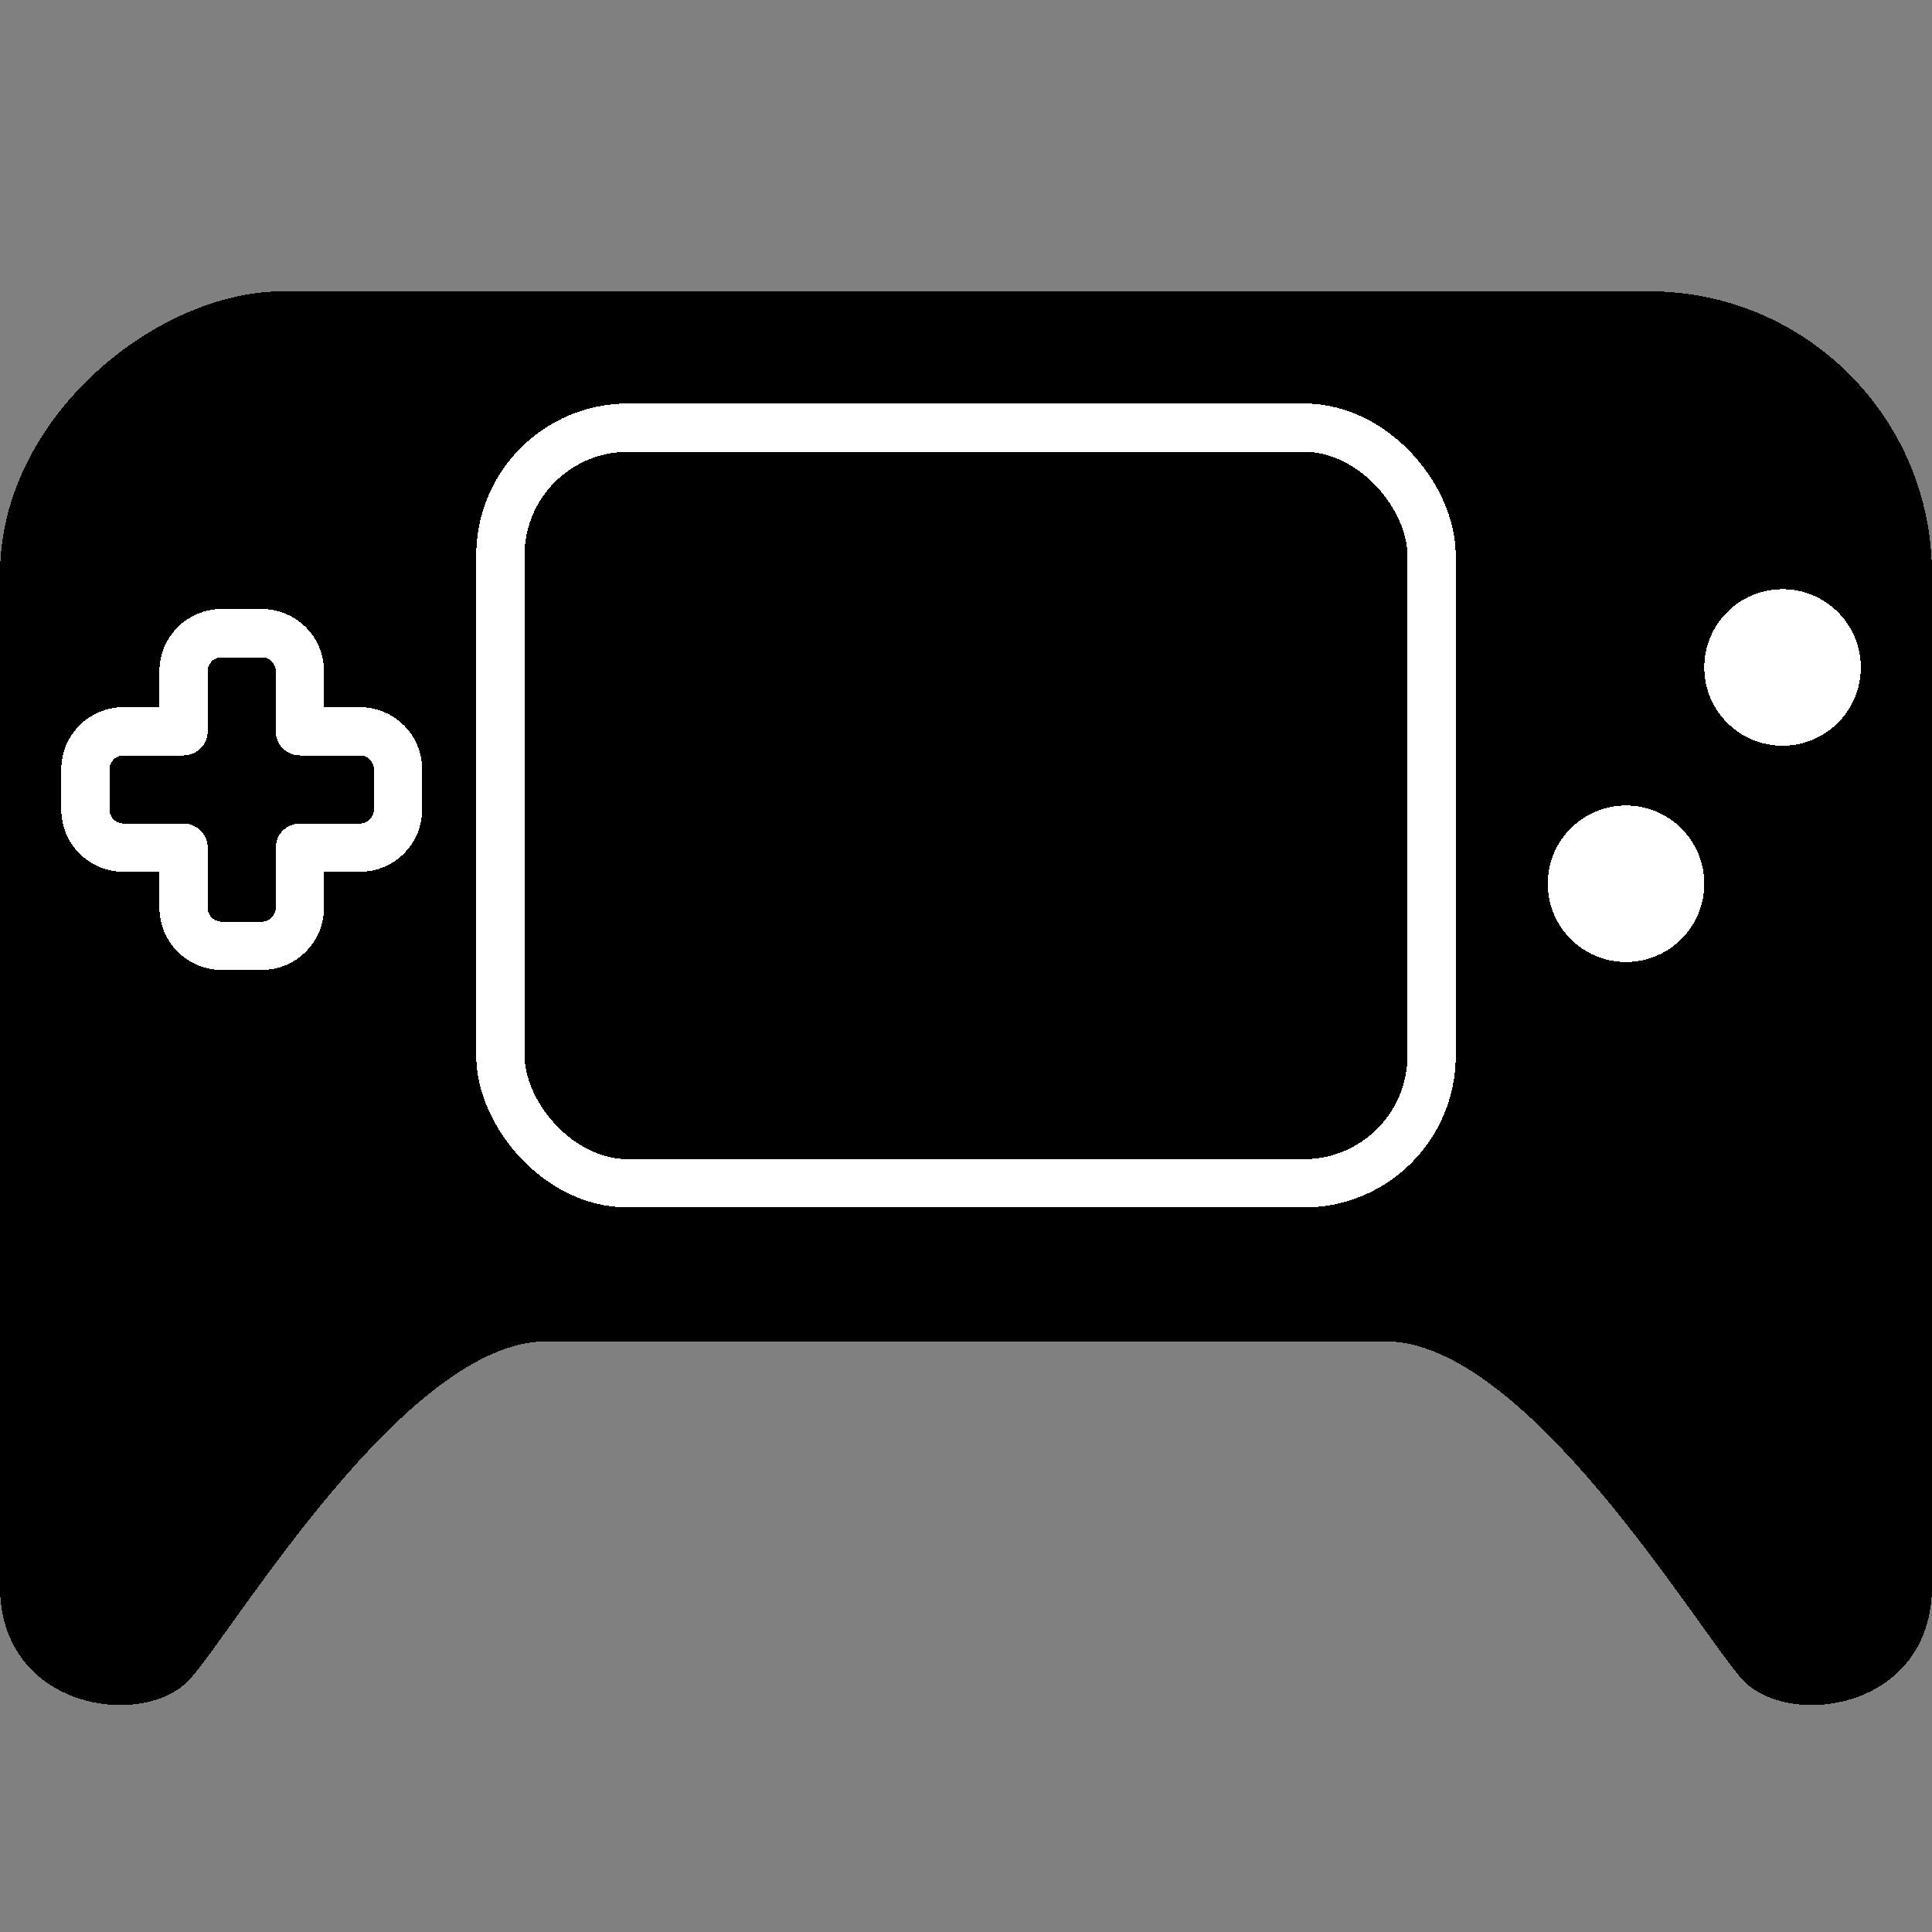 <?xml version="1.0" encoding="UTF-8" standalone="no"?>
<!-- Created with Inkscape (http://www.inkscape.org/) -->

<svg
   width="400"
   height="400"
   viewBox="0 0 400 400"
   version="1.1"
   id="SVGRoot"
   sodipodi:docname="game_simple_source.svg"
   shape-rendering="crispEdges"
   inkscape:version="1.2.2 (732a01da63, 2022-12-09)"
   inkscape:export-filename="game_simple_fore.png"
   inkscape:export-xdpi="96"
   inkscape:export-ydpi="96"
   xmlns:inkscape="http://www.inkscape.org/namespaces/inkscape"
   xmlns:sodipodi="http://sodipodi.sourceforge.net/DTD/sodipodi-0.dtd"
   xmlns="http://www.w3.org/2000/svg"
   xmlns:svg="http://www.w3.org/2000/svg">
  <rect x="0" y="0" width="400" height="400" fill="#808080" stroke="none"/>
  <sodipodi:namedview
     id="namedview909"
     pagecolor="#ffffff"
     bordercolor="#666666"
     borderopacity="1.0"
     inkscape:pageshadow="2"
     inkscape:pageopacity="0.0"
     inkscape:pagecheckerboard="true"
     inkscape:document-units="px"
     showgrid="false"
     inkscape:zoom="1.4142136"
     inkscape:cx="228.04193"
     inkscape:cy="140.71425"
     inkscape:window-width="2560"
     inkscape:window-height="1369"
     inkscape:window-x="-8"
     inkscape:window-y="642"
     inkscape:window-maximized="1"
     inkscape:current-layer="layer1"
     inkscape:showpageshadow="0"
     inkscape:deskcolor="#d1d1d1"
     showguides="true">
    <sodipodi:guide
       position="0,400"
       orientation="0,400"
       id="guide51258"
       inkscape:locked="false" />
    <sodipodi:guide
       position="400,400"
       orientation="400,0"
       id="guide51260"
       inkscape:locked="false" />
    <sodipodi:guide
       position="400,0"
       orientation="0,-400"
       id="guide51262"
       inkscape:locked="false" />
    <sodipodi:guide
       position="0,0"
       orientation="-400,0"
       id="guide51264"
       inkscape:locked="false" />
  </sodipodi:namedview>
  <defs
     id="defs904" />
  <g
     inkscape:label="Back"
     inkscape:groupmode="layer"
     id="layer1"
     style="display:inline">
    <rect
       style="fill:#000000;stroke-width:125.49;stroke-linejoin:round"
       id="rect50581"
       width="217.395"
       height="400"
       x="-277.714"
       y="0"
       ry="58.526"
       transform="rotate(-90)" />
    <path
       style="fill:#000000;fill-opacity:1;stroke:none;stroke-width:10;stroke-linejoin:round;stroke-dasharray:none;stroke-opacity:1"
       d="m 0,212.839 v 115.603 c 0,25.732 30.053,29.694 39.439,19.088 C 48.825,336.923 84.06,277.714 113.132,277.714 142.204,277.714 0,212.839 0,212.839 Z"
       id="path6306"
       sodipodi:nodetypes="czzzc" />
    <path
       style="fill:#000000;fill-opacity:1;stroke:none;stroke-width:10;stroke-linejoin:round;stroke-dasharray:none;stroke-opacity:1"
       d="m 400,212.839 v 115.603 c 0,25.732 -30.053,29.694 -39.439,19.088 C 351.175,336.923 315.94,277.714 286.868,277.714 257.796,277.714 400,212.839 400,212.839 Z"
       id="path6326"
       sodipodi:nodetypes="czzzc" />
  </g>
  <g
     inkscape:groupmode="layer"
     id="layer10"
     inkscape:label="Fore"
     style="display:inline">
    <rect
       style="fill:none;fill-opacity:1;stroke:#ffffff;stroke-width:10;stroke-linejoin:round;stroke-dasharray:none;stroke-opacity:1"
       id="rect50584"
       width="192.791"
       height="156.446"
       x="103.604"
       y="88.543"
       ry="26.405" />
    <circle
       style="fill:#ffffff;fill-opacity:1;stroke-width:102.332;stroke-linejoin:round"
       id="path51001"
       cx="336.65"
       cy="182.969"
       r="16.203" />
    <circle
       style="fill:#ffffff;fill-opacity:1;stroke-width:102.332;stroke-linejoin:round"
       id="circle51003"
       cx="369.056"
       cy="138.187"
       r="16.203" />
    <path
       id="rect51005"
       style="fill:none;fill-opacity:1;stroke:#ffffff;stroke-width:10;stroke-linejoin:round;stroke-dasharray:none;stroke-opacity:1"
       d="m 45.911,131.082 c -4.384,0 -7.913,3.529 -7.913,7.913 v 12.408 H 25.589 c -4.384,0 -7.913,3.529 -7.913,7.913 v 8.272 c 0,4.384 3.529,7.913 7.913,7.913 h 12.408 v 12.408 c 0,4.384 3.529,7.912 7.913,7.912 h 8.272 c 4.384,0 7.913,-3.528 7.913,-7.912 v -12.408 h 12.408 c 4.384,0 7.912,-3.529 7.912,-7.913 v -8.272 c 0,-4.384 -3.528,-7.913 -7.912,-7.913 H 62.095 v -12.408 c 0,-4.384 -3.529,-7.913 -7.913,-7.913 z" />
  </g>
</svg>
